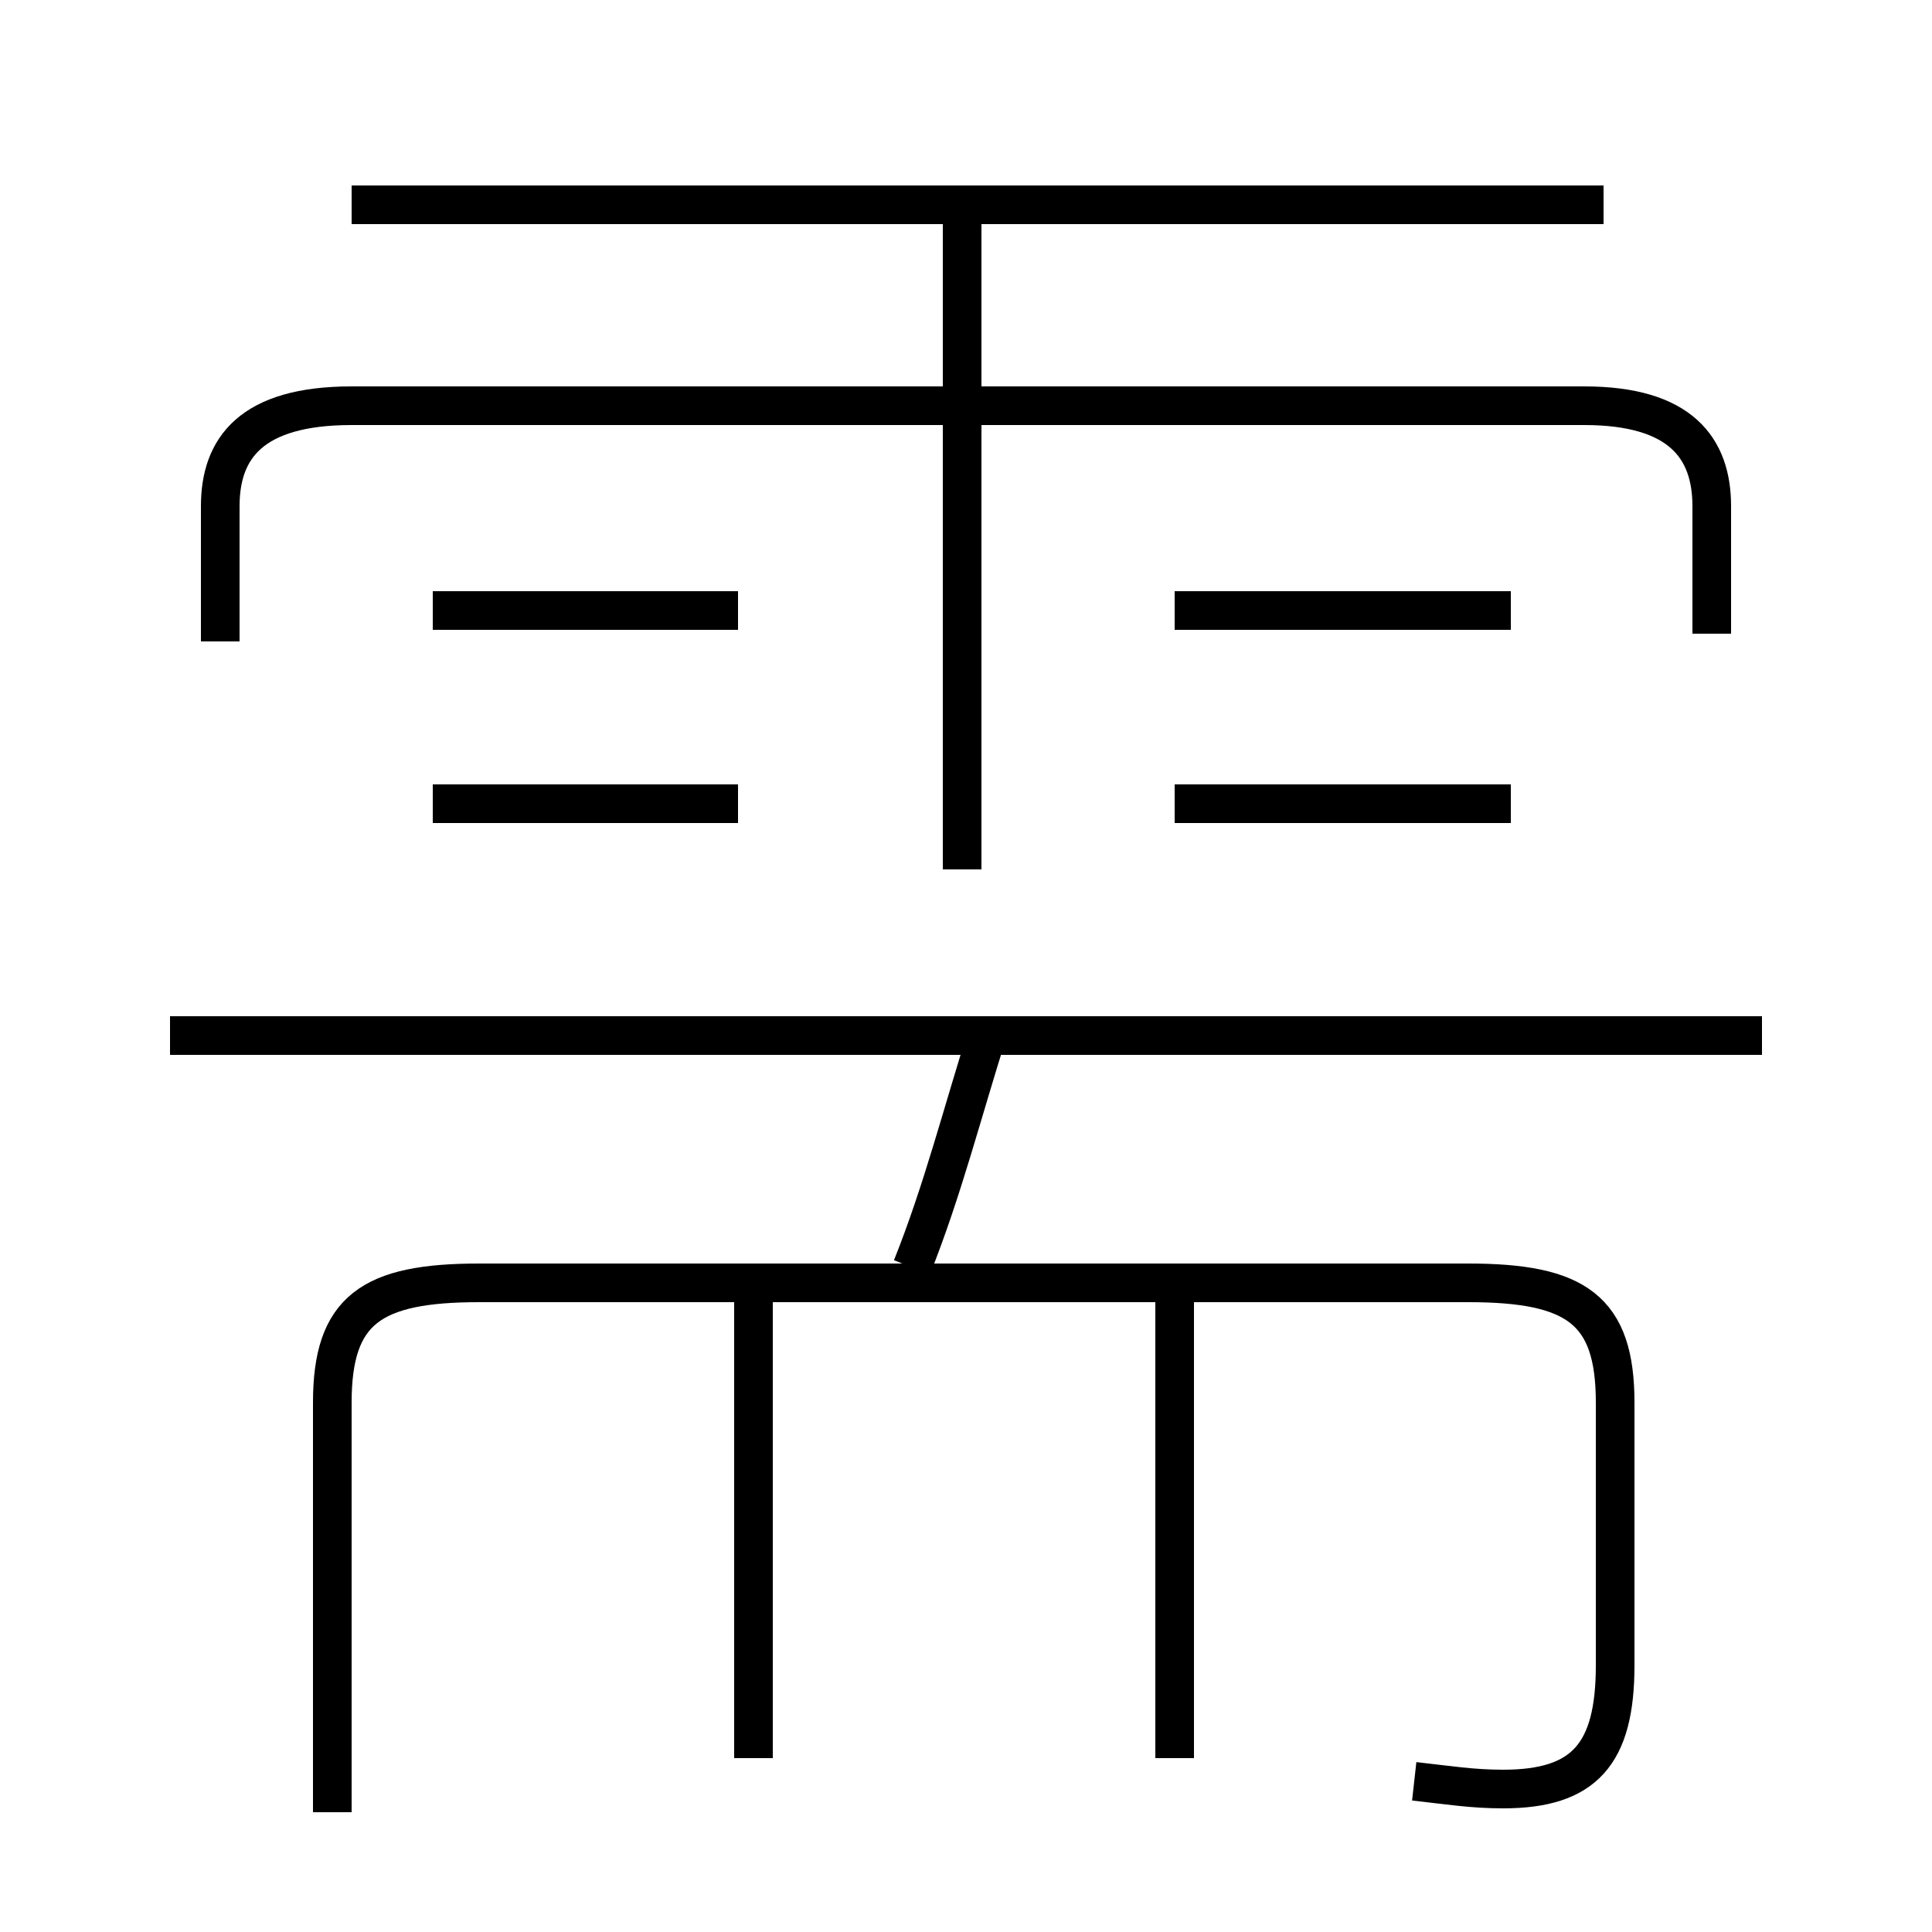 <?xml version='1.0' encoding='utf8'?>
<svg viewBox="0.0 -6.0 50.0 50.0" version="1.1" xmlns="http://www.w3.org/2000/svg">
<rect x="0.0" y="-6.0" width="50.0" height="50.0" fill="#808080" stroke="none"/>
<rect x="-1000" y="-1000" width="2000" height="2000" stroke="white" fill="white"/>
<g style="fill:white;stroke:#000000;  stroke-width:1">
<path d="M 36.6 2.1 C 37.5 2.2 38.1 2.3 38.9 2.3 C 41.0 2.3 41.8 1.4 41.8 -0.9 L 41.8 -7.7 C 41.8 -10.1 40.8 -10.8 38.0 -10.8 L 12.4 -10.8 C 9.6 -10.8 8.6 -10.1 8.6 -7.7 L 8.6 2.9 M 19.5 1.5 L 19.5 -10.6 M 30.4 1.5 L 30.4 -10.6 M 23.6 -11.2 C 24.4 -13.2 24.9 -15.2 25.6 -17.4 M 19.1 -23.2 L 11.2 -23.2 M 45.6 -17.2 L 4.4 -17.2 M 19.1 -28.2 L 11.2 -28.2 M 24.9 -21.5 L 24.9 -38.5 M 39.1 -23.2 L 30.4 -23.2 M 44.3 -27.6 L 44.3 -30.9 C 44.3 -32.4 43.5 -33.5 41.0 -33.5 L 9.1 -33.5 C 6.5 -33.5 5.7 -32.4 5.7 -30.9 L 5.7 -27.4 M 39.1 -28.2 L 30.4 -28.2 M 41.5 -38.7 L 9.1 -38.7" transform="translate(0.0 38.0)" />
</g>
</svg>